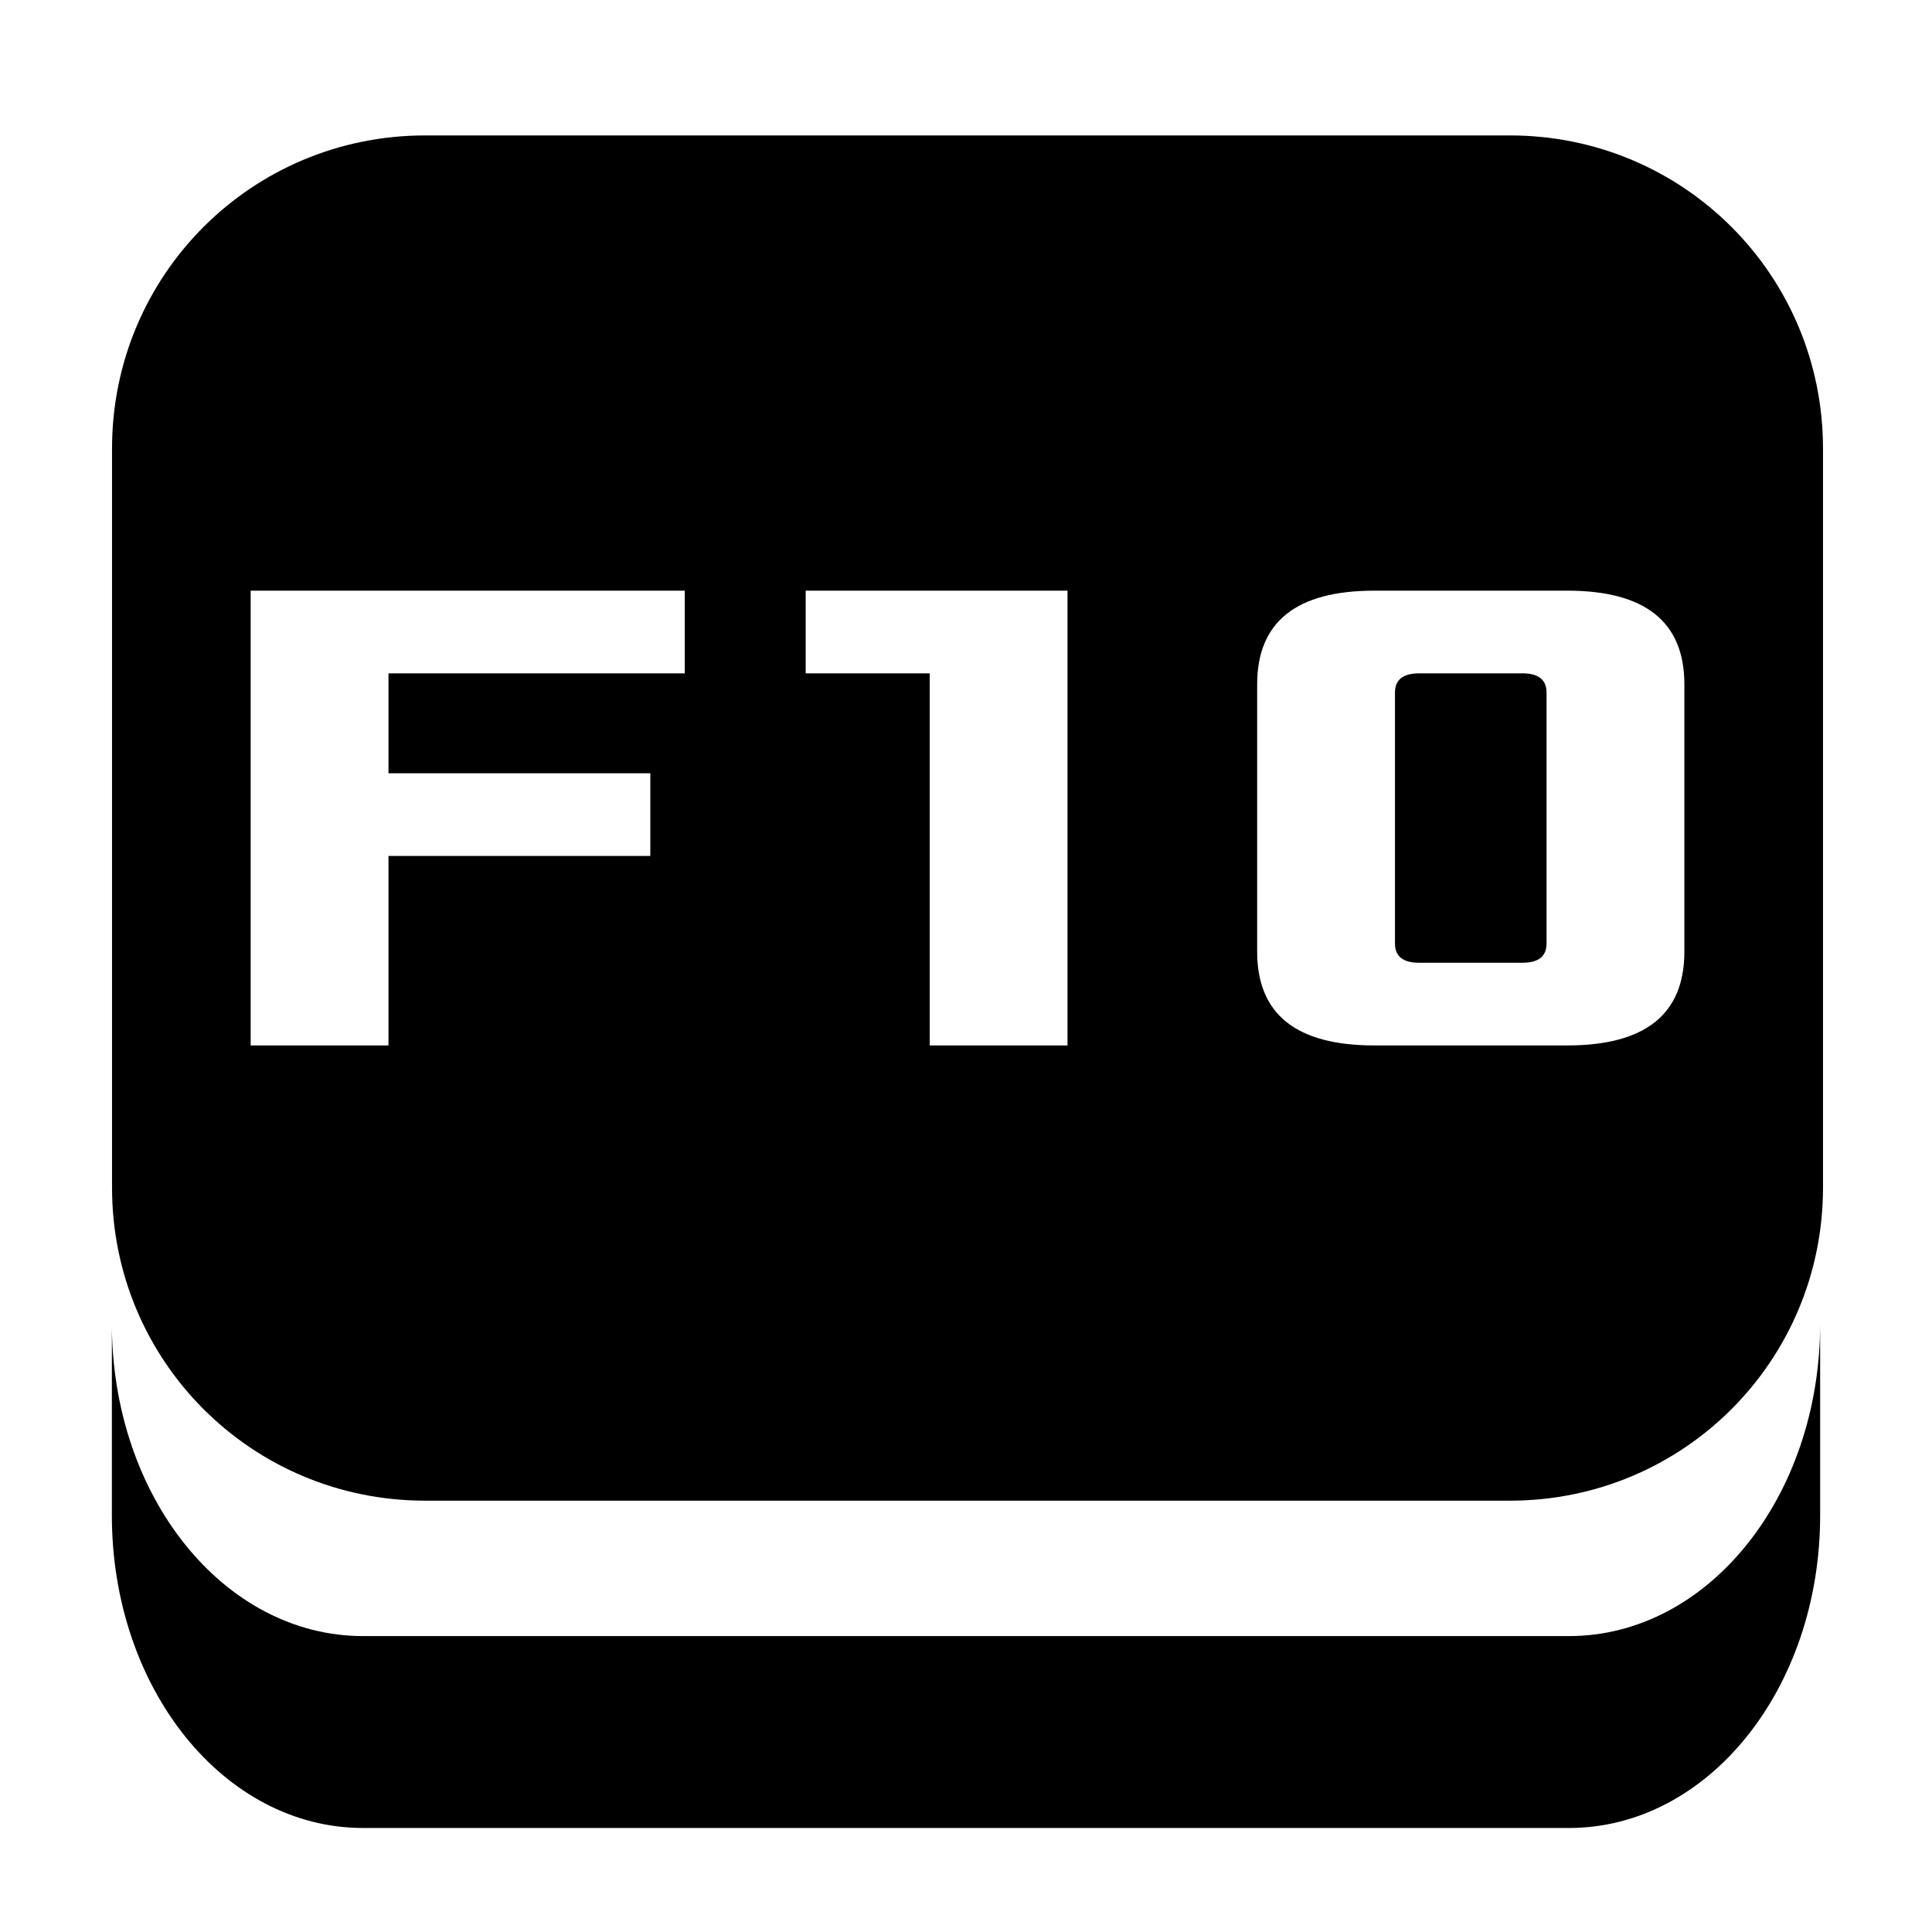 <svg xmlns="http://www.w3.org/2000/svg" xmlns:svg="http://www.w3.org/2000/svg" id="svg8" width="500" height="500" version="1.1" viewBox="0 0 132.292 132.292"><g id="layer1" transform="translate(0,-164.708)"><path id="rect6592" d="M 109.855 34.994 C 65.034 34.994 28.949 71.079 28.949 115.9 L 28.949 306.855 C 28.949 351.677 65.034 387.762 109.855 387.762 L 390.145 387.762 C 434.966 387.762 471.051 351.677 471.051 306.855 L 471.051 115.9 C 471.051 71.079 434.966 34.994 390.145 34.994 L 109.855 34.994 z M 64.771 152.623 L 176.939 152.623 L 176.939 173.988 L 100.381 173.988 L 100.381 199.805 L 168.037 199.805 L 168.037 221.17 L 100.381 221.17 L 100.381 270.133 L 64.771 270.133 L 64.771 152.623 z M 208.18 152.623 L 275.838 152.623 L 275.838 270.133 L 240.229 270.133 L 240.229 173.988 L 208.18 173.988 L 208.18 152.623 z M 355.109 152.623 L 404.961 152.623 C 425.139 152.623 435.229 160.695 435.229 176.838 L 435.229 245.918 C 435.229 262.061 425.139 270.133 404.961 270.133 L 355.109 270.133 C 334.931 270.133 324.842 262.061 324.842 245.918 L 324.842 176.838 C 324.842 160.695 334.931 152.623 355.109 152.623 z M 366.682 173.988 C 362.527 173.988 360.449 175.651 360.449 178.975 L 360.449 243.781 C 360.449 247.105 362.527 248.768 366.682 248.768 L 393.389 248.768 C 397.543 248.768 399.619 247.105 399.619 243.781 L 399.619 178.975 C 399.619 175.651 397.543 173.988 393.389 173.988 L 366.682 173.988 z" transform="matrix(0.265,0,0,0.265,0,164.708)" style="opacity:1;fill:#000;fill-opacity:1;stroke:none;stroke-width:21.357;stroke-linecap:square;stroke-linejoin:round;stroke-miterlimit:4.3;stroke-dasharray:none;stroke-opacity:1;paint-order:markers stroke fill"/><path id="rect6592-9" d="m 7.66,255.331 v 13.141 c 0,11.859 7.672,21.406 17.202,21.406 h 82.569 c 9.53,0 17.202,-9.547 17.202,-21.406 v -13.141 c 0,11.859 -7.672,21.407 -17.202,21.407 H 24.861 c -9.53,0 -17.202,-9.548 -17.202,-21.407 z" style="opacity:1;fill:#000;fill-opacity:1;stroke:none;stroke-width:5.651;stroke-linecap:square;stroke-linejoin:round;stroke-miterlimit:4.3;stroke-dasharray:none;stroke-opacity:1;paint-order:markers stroke fill"/></g></svg>